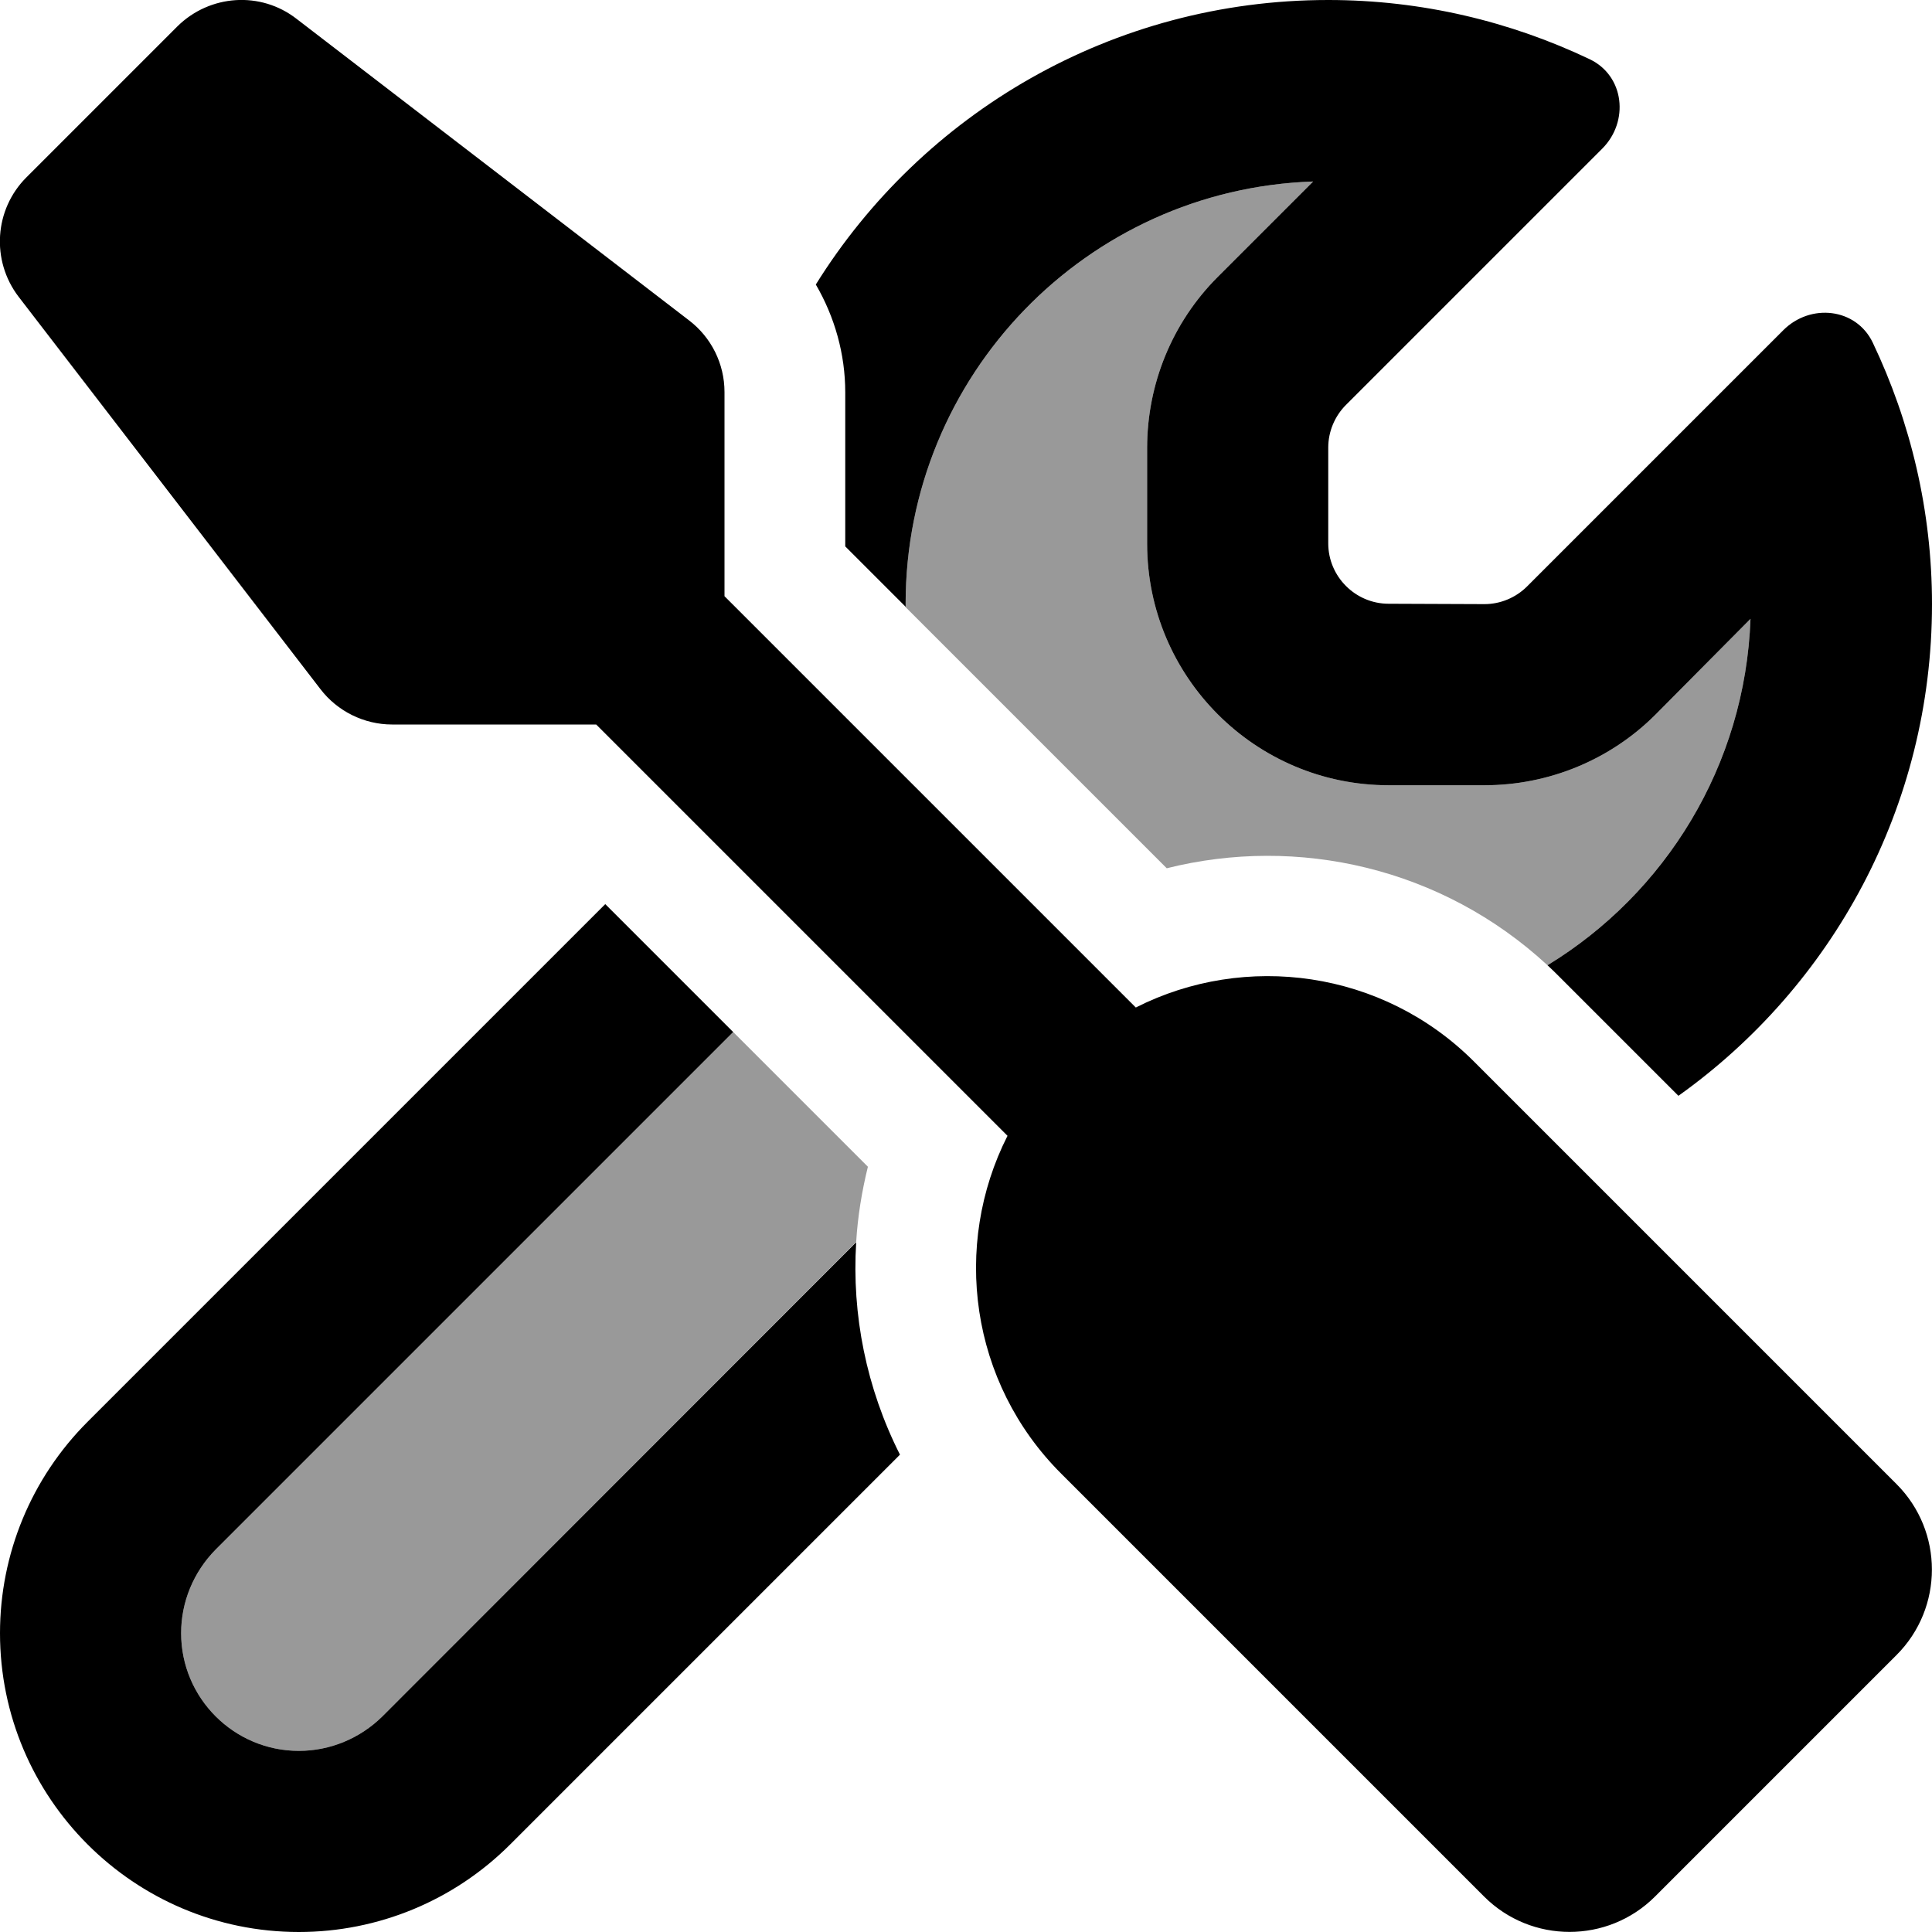<svg xmlns="http://www.w3.org/2000/svg" viewBox="0 0 512 512"><!--! Font Awesome Pro 6.7.2 by @fontawesome - https://fontawesome.com License - https://fontawesome.com/license (Commercial License) Copyright 2024 Fonticons, Inc. --><defs><style>.fa-secondary{opacity:.4}</style></defs><path class="fa-secondary" d="M48 432.8c0-8.3 3.3-16.2 9.1-22.1L194.3 273.5c11.9 11.9 23.8 23.8 35.7 35.7c-1.6 6.5-2.7 13.2-3.1 19.9L101.3 454.9c-5.9 5.8-13.8 9.1-22.1 9.1C62 464 48 450 48 432.8zM240 160c0-60.5 48-109.9 108-111.9L322.7 73.4c-12 12-18.7 28.3-18.7 45.3l0 25.4c0 35.3 28.7 64 64 64l25.4 0c17 0 33.3-6.7 45.3-18.7L463.9 164c-1.4 38.9-22.6 72.8-53.8 91.8c-28-25.9-66.2-34.4-100.9-25.7c-23.1-23.1-46.2-46.2-69.3-69.3l0-.8z"/><path class="fa-primary" d="M78.6 5C69.1-2.4 55.6-1.5 47 7L7 47c-8.5 8.5-9.4 22-2.1 31.6l80 104c4.5 5.9 11.6 9.4 19 9.4l54.1 0 109 109c-14.7 29-10 65.4 14.3 89.6l112 112c12.5 12.5 32.8 12.5 45.3 0l64-64c12.5-12.5 12.5-32.8 0-45.3l-112-112c-24.2-24.2-60.6-29-89.6-14.3l-109-109 0-54.1c0-7.5-3.5-14.5-9.4-19L78.6 5zM23.2 376.8C8.3 391.7 0 411.8 0 432.8C0 476.5 35.5 512 79.2 512c21 0 41.1-8.3 56-23.2L238.5 385.5c-8.9-17.6-12.8-37.1-11.6-56.3L101.3 454.9c-5.9 5.8-13.8 9.1-22.1 9.1C62 464 48 450 48 432.8c0-8.3 3.3-16.2 9.1-22.1L194.3 273.5l-33.9-33.9L23.2 376.8zM463.9 164c-1.4 38.9-22.6 72.8-53.8 91.8c1.1 1 2.1 2 3.1 3l31.6 31.6c40.7-29 67.2-76.6 67.2-130.3c0-24.8-5.7-48.3-15.7-69.3c-4.4-9.2-16.5-10.5-23.7-3.3l-67.9 67.9c-3 3-7.1 4.7-11.3 4.7L368 160c-8.8 0-16-7.2-16-16l0-25.4c0-4.2 1.7-8.3 4.7-11.3l67.9-67.9c7.2-7.2 5.9-19.3-3.3-23.7C400.3 5.7 376.8 0 352 0C294.7 0 244.4 30.1 216.2 75.4C221.2 84 224 93.8 224 104l0 40.8 16 16 0-.8c0-60.5 48-109.9 108-111.9L322.7 73.4s0 0 0 0c-12 12-18.7 28.3-18.7 45.3l0 25.4c0 35.3 28.7 64 64 64l25.4 0c17 0 33.3-6.7 45.3-18.7L463.9 164z"/></svg>